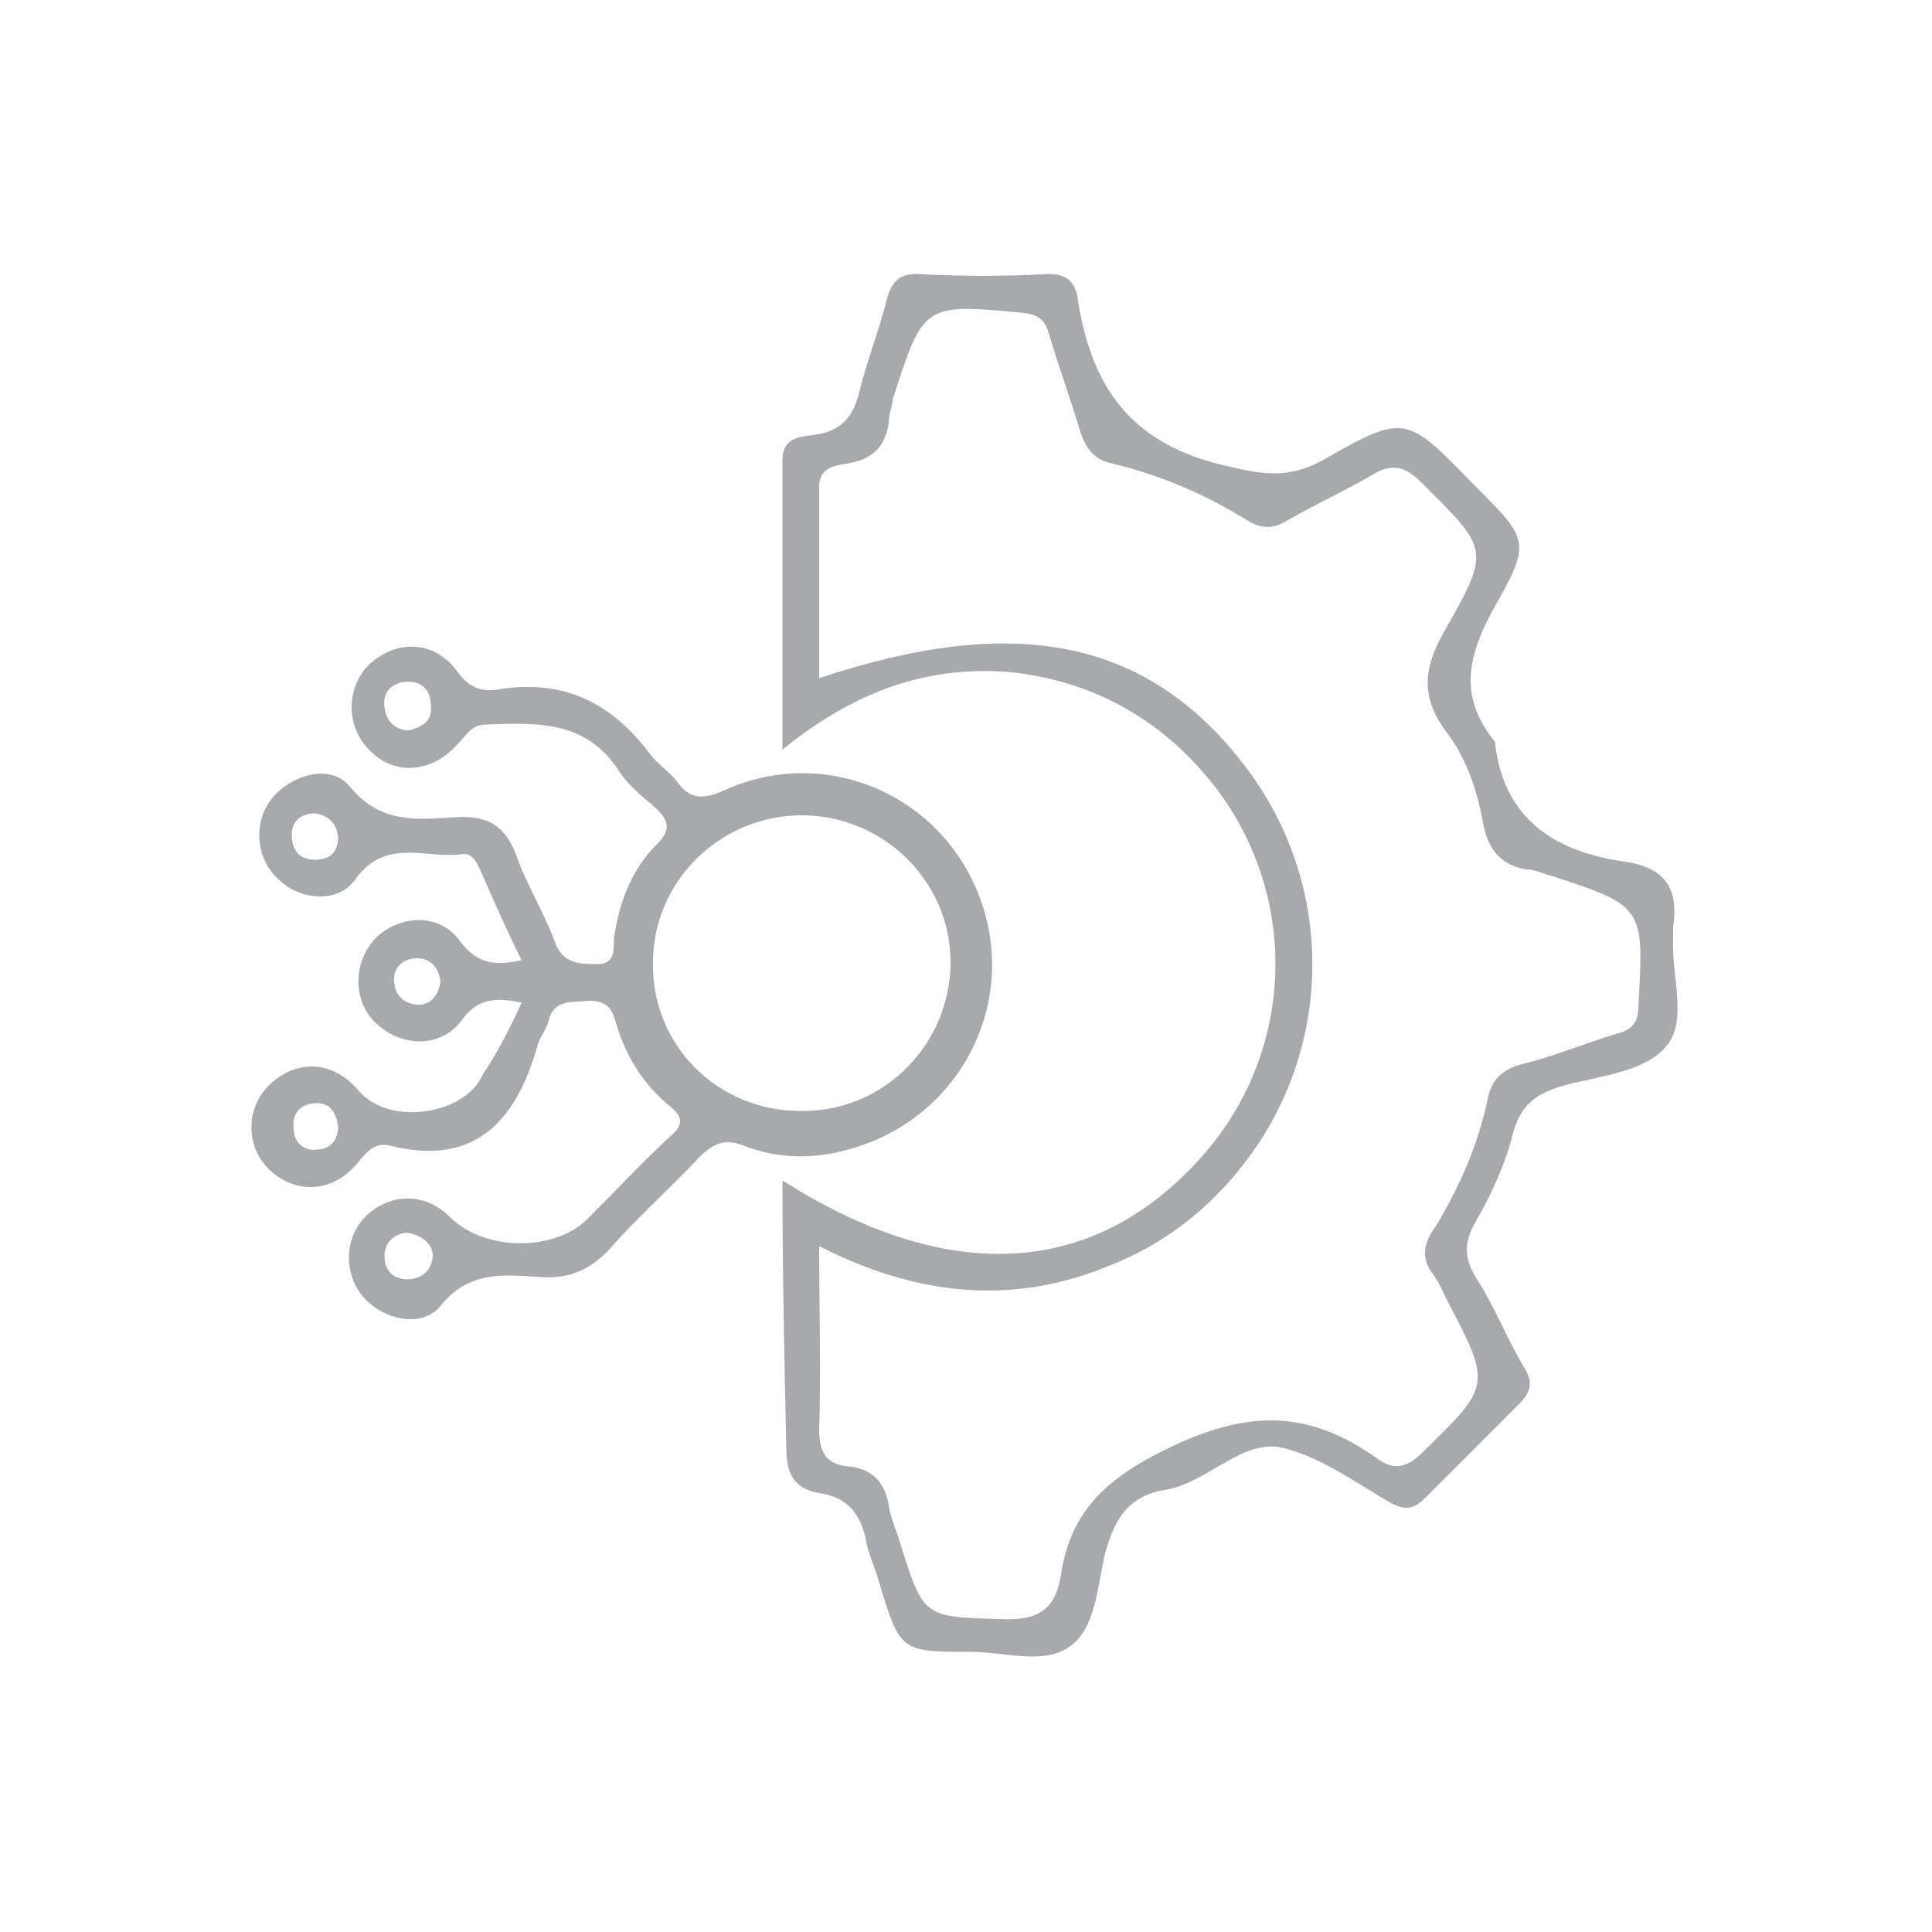 <svg id="eCd7kZlJNUe1" xmlns="http://www.w3.org/2000/svg" xmlns:xlink="http://www.w3.org/1999/xlink" viewBox="0 0 100 100" shape-rendering="geometricPrecision" text-rendering="geometricPrecision"><path id="eCd7kZlJNUe2" d="M40.5,61.1c8.5,5.4,15.9,5,21.4-.9c5-5.3,5.5-13.3,1.2-19.2-2.7-3.6-6.3-5.7-10.7-6.2-4.4-.4-8.2,1-11.9,4c0-5.3,0-10.2,0-15c0-1.2,1-1.2,1.7-1.3c1.4-.2,2-1,2.3-2.3.4-1.6,1-3.1,1.4-4.7.3-1.1.8-1.4,1.9-1.3c2.1.1,4.1.1,6.2,0c1.1-.1,1.7.3,1.8,1.4.7,4.3,2.6,7.2,7.2,8.4c2.1.5,3.5.9,5.5-.2c4.2-2.4,4.3-2.3,7.7,1.2c3,3,3.1,3,1,6.7-1.2,2.3-1.7,4.3.1,6.6.1.1.1.2.1.3.5,3.9,3.2,5.5,6.7,6c2.1.3,2.8,1.4,2.5,3.4c0,.2,0,.4,0,.6-.1,1.9.8,4.3-.4,5.6-1.1,1.3-3.5,1.5-5.3,2-1.4.4-2.2,1-2.6,2.5-.4,1.6-1.1,3.1-1.9,4.5-.7,1.2-.6,2,.1,3.1.9,1.4,1.5,3,2.4,4.5.5.8.3,1.3-.3,1.9-1.6,1.6-3.2,3.2-4.8,4.8-.6.6-1,.7-1.8.3-1.9-1.1-3.8-2.5-5.8-2.9-2-.3-3.7,1.8-5.8,2.2-2,.3-2.7,1.5-3.2,3.3-.4,1.7-.5,3.9-1.8,4.8-1.3,1-3.4.3-5.1.3-3.7,0-3.7,0-4.8-3.6-.2-.8-.6-1.5-.7-2.3-.3-1.3-1-2.1-2.3-2.3s-1.8-.9-1.8-2.3c-.1-4.5-.2-9.1-.2-13.9v0Zm1.9-26c10.2-3.4,17-2,22,4.5c4.4,5.7,4.7,13.5.8,19.5-2,3-4.6,5.2-8,6.5-5,2-9.9,1.4-14.8-1.1c0,3.3.1,6.4,0,9.5c0,1.2.4,1.8,1.5,1.9c1.2.1,1.9.8,2.1,2c.1.7.4,1.3.6,2c1.2,3.8,1.2,3.8,5.2,3.9c1.8.1,2.8-.4,3.1-2.2.5-3.5,2.5-5.2,5.9-6.8c4.1-1.9,7.1-1.7,10.5.7.8.6,1.5.5,2.3-.3c3.6-3.5,3.6-3.5,1.3-7.9-.2-.4-.4-.9-.7-1.3-.7-.9-.5-1.7.1-2.5c1.2-2,2.2-4.2,2.7-6.6.2-1,.7-1.5,1.7-1.8c1.7-.4,3.3-1.1,5-1.6.8-.2,1.1-.6,1.1-1.4.3-5.2.3-5.2-4.6-6.8-.4-.1-.8-.3-1.2-.3-1.2-.2-1.9-.9-2.2-2.2-.3-1.8-.9-3.6-2-5-1.3-1.8-1.1-3.3,0-5.2c2.4-4.2,2.2-4.2-1.2-7.6-.8-.8-1.5-1.1-2.6-.4-1.4.8-2.9,1.5-4.3,2.3-.8.5-1.4.5-2.2,0-2.1-1.3-4.4-2.3-6.9-2.9-1-.2-1.4-.8-1.7-1.7-.5-1.7-1.1-3.3-1.6-5-.2-.7-.5-1-1.3-1.1-5.2-.5-5.2-.5-6.8,4.5c0,.3-.2.7-.2,1.2-.2,1.3-.9,1.9-2.2,2.1-.6.1-1.4.2-1.4,1.2c0,3.2,0,6.5,0,9.9v0Z" fill="#a7a9ac"/><path id="eCd7kZlJNUe3" d="M27,51.9c-1.4-.3-2.3-.2-3.1.9-1.1,1.5-3.2,1.4-4.5.1-1.2-1.2-1.1-3.2.1-4.4c1.3-1.2,3.3-1.2,4.3.2.9,1.2,1.8,1.3,3.2,1-.8-1.6-1.5-3.2-2.2-4.8-.2-.4-.4-.7-.8-.7-1.9.3-4-.9-5.6,1.3-.9,1.3-2.9,1.1-4,0-1.2-1.1-1.3-3-.3-4.2s3-1.8,4-.6c1.6,2,3.6,1.7,5.5,1.6c1.6-.1,2.5.4,3.1,1.9.5,1.5,1.4,2.9,2,4.5.4,1.2,1.3,1.2,2.2,1.2c1.1,0,.8-1,.9-1.5.3-1.8.9-3.4,2.2-4.7.8-.8.6-1.3-.2-2-.6-.5-1.3-1.1-1.7-1.7-1.7-2.7-4.2-2.6-6.9-2.5-.8,0-1,.5-1.5,1-1.3,1.5-3.3,1.7-4.6.3-1.2-1.2-1.2-3.2,0-4.4c1.4-1.3,3.4-1.3,4.6.4.6.8,1.2,1,2,.9c3.5-.6,6,.7,8,3.4.4.5.9.8,1.3,1.3.7,1,1.4,1,2.5.5c5.3-2.4,11.4.3,13.3,5.8s-1.3,11.3-6.9,12.8c-1.8.5-3.6.5-5.4-.2-1-.4-1.6-.1-2.3.6-1.5,1.6-3.2,3.1-4.6,4.7-1,1.1-2.1,1.6-3.6,1.5-1.8-.1-3.7-.4-5.2,1.5-1,1.2-3.1.7-4.1-.6s-.8-3.2.4-4.2c1.3-1.1,3-1,4.2.2c1.8,1.8,5.5,1.8,7.2,0c1.4-1.4,2.7-2.8,4.1-4.1.7-.6.9-1,0-1.7-1.3-1.1-2.2-2.5-2.7-4.2-.2-.7-.4-1.2-1.4-1.2-.9.1-1.8-.1-2.1,1-.1.5-.5.9-.6,1.4-1.1,3.8-3.2,6.2-7.6,5.1-.8-.2-1.2.3-1.7.9-1.3,1.6-3.3,1.6-4.6.3-1.2-1.2-1.2-3.2.1-4.4c1.4-1.3,3.3-1.2,4.6.4c1.6,1.8,5.5,1.2,6.4-.9.8-1.2,1.4-2.4,2-3.7v0Zm14.6,5.6c4.2,0,7.6-3.5,7.6-7.7s-3.5-7.6-7.7-7.6-7.7,3.4-7.7,7.6c-.1,4.3,3.4,7.8,7.8,7.7v0ZM21.2,37.8c.7-.2,1.2-.5,1.1-1.3c0-.8-.5-1.3-1.4-1.2-.7.1-1.1.6-1,1.3.1.8.6,1.2,1.3,1.2v0Zm-3.7,5.5c-.1-.7-.5-1.1-1.2-1.2-.7,0-1.2.4-1.2,1.1c0,.8.4,1.3,1.2,1.3s1.2-.4,1.2-1.2Zm5.3,7.5c-.1-.7-.5-1.2-1.2-1.2s-1.2.4-1.2,1.1c0,.8.5,1.3,1.3,1.3.6,0,1-.5,1.1-1.2v0Zm-5.3,7.5c-.1-.7-.4-1.2-1.1-1.2-.8,0-1.3.5-1.2,1.3c0,.7.5,1.2,1.2,1.1.7,0,1.1-.5,1.1-1.2ZM21,63.8c-.6.1-1.1.5-1.1,1.2c0,.8.5,1.3,1.4,1.2.7-.1,1.1-.6,1.1-1.3-.1-.6-.6-1-1.4-1.1Z" fill="#a7a9ac"/> 
</svg>
